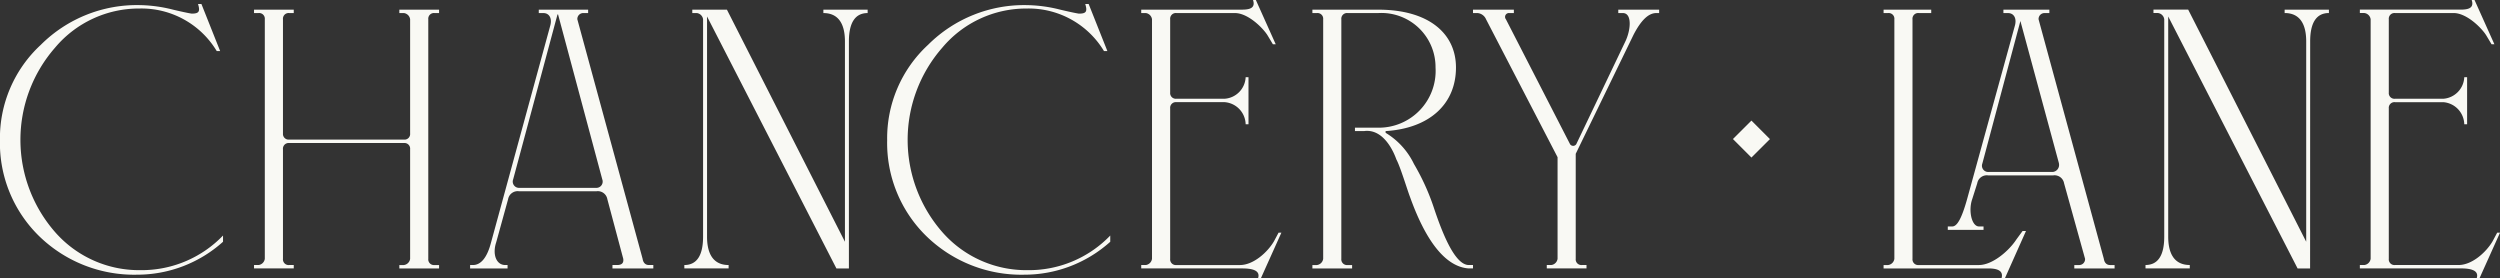 <svg xmlns="http://www.w3.org/2000/svg" width="247.831" height="27.568" viewBox="0 0 247.831 27.568">
  <rect x="0" y="0" width="247.831" height="27.568" fill="#333333" stroke="none"/>
  <path id="Path_10285" data-name="Path 10285" d="M112.819,120.214a13.882,13.882,0,0,0,.056,18.34,11.065,11.065,0,0,0,8.382,3.713,11.191,11.191,0,0,0,8.214-3.432v.619a12.724,12.724,0,0,1-8.5,3.263,13.5,13.5,0,0,1-9.733-3.825,12.9,12.9,0,0,1-3.882-9.508,12.6,12.6,0,0,1,4.051-9.452,13.493,13.493,0,0,1,9.845-3.938,14.166,14.166,0,0,1,3.263.45c1.181.281,1.8.394,1.857.394.731,0,.844-.225.619-.957h.337l1.857,4.669h-.337a8.712,8.712,0,0,0-7.651-4.219A10.855,10.855,0,0,0,112.819,120.214Zm22.594,10.07a.563.563,0,0,1,.619-.619H147.4a.563.563,0,0,1,.619.619v10.858a.717.717,0,0,1-.619.619h-.45v.337h3.938v-.337h-.45a.563.563,0,0,1-.619-.619V117.4a.563.563,0,0,1,.619-.619h.45v-.337h-3.938v.337h.45a.717.717,0,0,1,.619.619v11.308a.563.563,0,0,1-.619.619H136.032a.567.567,0,0,1-.619-.506V117.4a.563.563,0,0,1,.619-.619h.45v-.337h-3.938v.337h.45a.563.563,0,0,1,.619.619v23.741a.717.717,0,0,1-.619.619h-.45v.337h3.938v-.337h-.45a.563.563,0,0,1-.619-.619Zm36.715,11.476v.338h-4.051v-.338h.452c.5,0,.673-.224.618-.618l-1.577-5.907a.959.959,0,0,0-1.067-.79H158.8a.963.963,0,0,0-1.069.79l-1.18,4.275c-.393,1.18,0,2.25.9,2.25h.227v.338h-3.713v-.338h.28c.787,0,1.408-.731,1.8-2.25l5.852-21.434c.224-.731-.058-1.294-.676-1.294h-.449v-.338h4.893v.338h-.449a.588.588,0,0,0-.621.618l6.47,23.742c.058.393.283.618.621.618Zm-5.062-8.495-4.389-16.372-.058.058-4.386,16.314a.622.622,0,0,0,.618.845h7.594A.623.623,0,0,0,167.066,133.265Zm24.45-13.67c0-1.857.619-2.813,1.857-2.813v-.337h-4.388v.337c1.406,0,2.138.957,2.138,2.813v19.859l-11.7-23.01h-3.432v.337h.45a.717.717,0,0,1,.619.619v21.547c0,1.857-.619,2.813-1.857,2.813v.337h4.388v-.337c-1.407,0-2.138-.957-2.138-2.813V117.12L190.279,142.1h1.237Zm17.635-3.263a8.713,8.713,0,0,1,7.652,4.219h.337l-1.857-4.669h-.338c.225.731.113.957-.619.957-.056,0-.675-.113-1.857-.394a14.163,14.163,0,0,0-3.263-.45,13.494,13.494,0,0,0-9.846,3.938,12.6,12.6,0,0,0-4.051,9.452,12.9,12.9,0,0,0,3.882,9.508,13.5,13.5,0,0,0,9.733,3.825,12.725,12.725,0,0,0,8.5-3.263v-.619a11.192,11.192,0,0,1-8.214,3.432,11.066,11.066,0,0,1-8.383-3.713,13.882,13.882,0,0,1-.056-18.34A10.856,10.856,0,0,1,209.151,116.332Zm20.626.449c1.35,0,2.869,1.575,3.263,2.25l.506.844h.281l-1.969-4.388h-.281c.337,1.013-.731.957-1.407.957h-9.676v.337h.45a.716.716,0,0,1,.619.619v23.741a.717.717,0,0,1-.619.619h-.45v.337h10.014c1.069,0,1.8.225,1.575.957h.281l2.025-4.5h-.281l-.45.844c-.619,1.069-2.025,2.363-3.375,2.363h-6.3a.563.563,0,0,1-.619-.619V126.233a.563.563,0,0,1,.619-.619h4.782a2.252,2.252,0,0,1,2.082,2.194h.281v-4.67h-.281a2.241,2.241,0,0,1-2.082,2.138h-4.782a.563.563,0,0,1-.619-.619V117.4a.563.563,0,0,1,.619-.619Zm10.555.62a.563.563,0,0,1,.619-.619h3.038a5.37,5.37,0,0,1,5.682,5.4,5.633,5.633,0,0,1-5.682,5.963h-2.307v.337h.9c1.631-.225,2.7,1.407,3.207,2.813.394.731,1.069,2.982,1.35,3.713,1.631,4.557,3.6,6.92,5.795,7.089h.45v-.337h-.45c-1.294-.057-2.476-2.813-3.432-5.682a22.539,22.539,0,0,0-1.969-4.332,7.282,7.282,0,0,0-2.813-3.094v-.169c4.444-.281,6.976-2.757,6.976-6.3,0-3.376-2.7-5.738-7.707-5.738h-6.526v.337h.45a.563.563,0,0,1,.619.619v23.741a.717.717,0,0,1-.619.619h-.45v.337H241.4v-.337h-.45a.563.563,0,0,1-.619-.619Zm27.454-.619h.45c.956,0,.787,1.744.225,2.869l-4.838,10.126a.368.368,0,0,1-.619,0L256.647,117.4a.382.382,0,0,1,.338-.619h.45v-.337h-4.051v.337h.45a1.015,1.015,0,0,1,.844.619l7.089,13.67v10.07a.717.717,0,0,1-.619.619h-.45v.337h3.938v-.337h-.45a.563.563,0,0,1-.619-.619V130.734l5.738-11.814c.731-1.407,1.463-2.138,2.251-2.138h.281v-.337h-4.051Zm26.3-.337v.337h.45a.563.563,0,0,1,.619.619v23.741a.717.717,0,0,1-.619.619h-.45v.337H304.49c1.069,0,1.463.337,1.294.957h.337l2.082-4.67h-.337l-.619.844c-.731,1.125-2.363,2.532-3.713,2.532h-5.963a.563.563,0,0,1-.619-.619V117.4a.563.563,0,0,1,.619-.619h1.238v-.337Zm22.9,25.316v.338h-3.993v-.338h.449a.585.585,0,0,0,.618-.618l-2.081-7.484a.958.958,0,0,0-1.07-.787h-6.47a.961.961,0,0,0-1.069.787l-.5,1.577c-.393,1.125-.058,2.7.673,2.7h.452v.338h-3.544v-.338h.449c.507,0,.956-.9,1.463-2.7l4.727-17.159c.224-.731-.058-1.294-.676-1.294h-.449v-.338h4.555v.338h-.449a.589.589,0,0,0-.621.618l6.47,23.742c.058.393.283.618.621.618Zm-5.511-10.069-3.826-14.122-3.771,14.122a.62.62,0,0,0,.621.842h6.356A.7.7,0,0,0,311.469,131.692Zm24.9-12.1c0-1.857.619-2.813,1.857-2.813v-.337h-4.388v.337c1.407,0,2.138.957,2.138,2.813v19.859l-11.7-23.01H320.84v.337h.45a.716.716,0,0,1,.619.619v21.547c0,1.857-.619,2.813-1.857,2.813v.337h4.388v-.337c-1.407,0-2.138-.957-2.138-2.813V117.12L335.129,142.1h1.238Zm14.212-2.813c1.35,0,2.869,1.575,3.263,2.25l.506.844h.281l-1.969-4.388h-.281c.338,1.013-.731.957-1.406.957H341.3v.337h.45a.717.717,0,0,1,.619.619v23.741a.717.717,0,0,1-.619.619h-.45v.337h10.014c1.069,0,1.8.225,1.575.957h.281l2.025-4.5h-.281l-.45.844c-.619,1.069-2.025,2.363-3.376,2.363h-6.3a.563.563,0,0,1-.619-.619V126.234a.563.563,0,0,1,.619-.619h4.782a2.252,2.252,0,0,1,2.081,2.194h.281v-4.67h-.281a2.241,2.241,0,0,1-2.081,2.138h-4.782a.563.563,0,0,1-.619-.619V117.4a.563.563,0,0,1,.619-.619h5.795ZM282.82,129.276l-1.834-1.835-1.834,1.829,1.834,1.835Z" transform="translate(-107.362 -115.487)" fill="#f9f9f4"/>
</svg>

